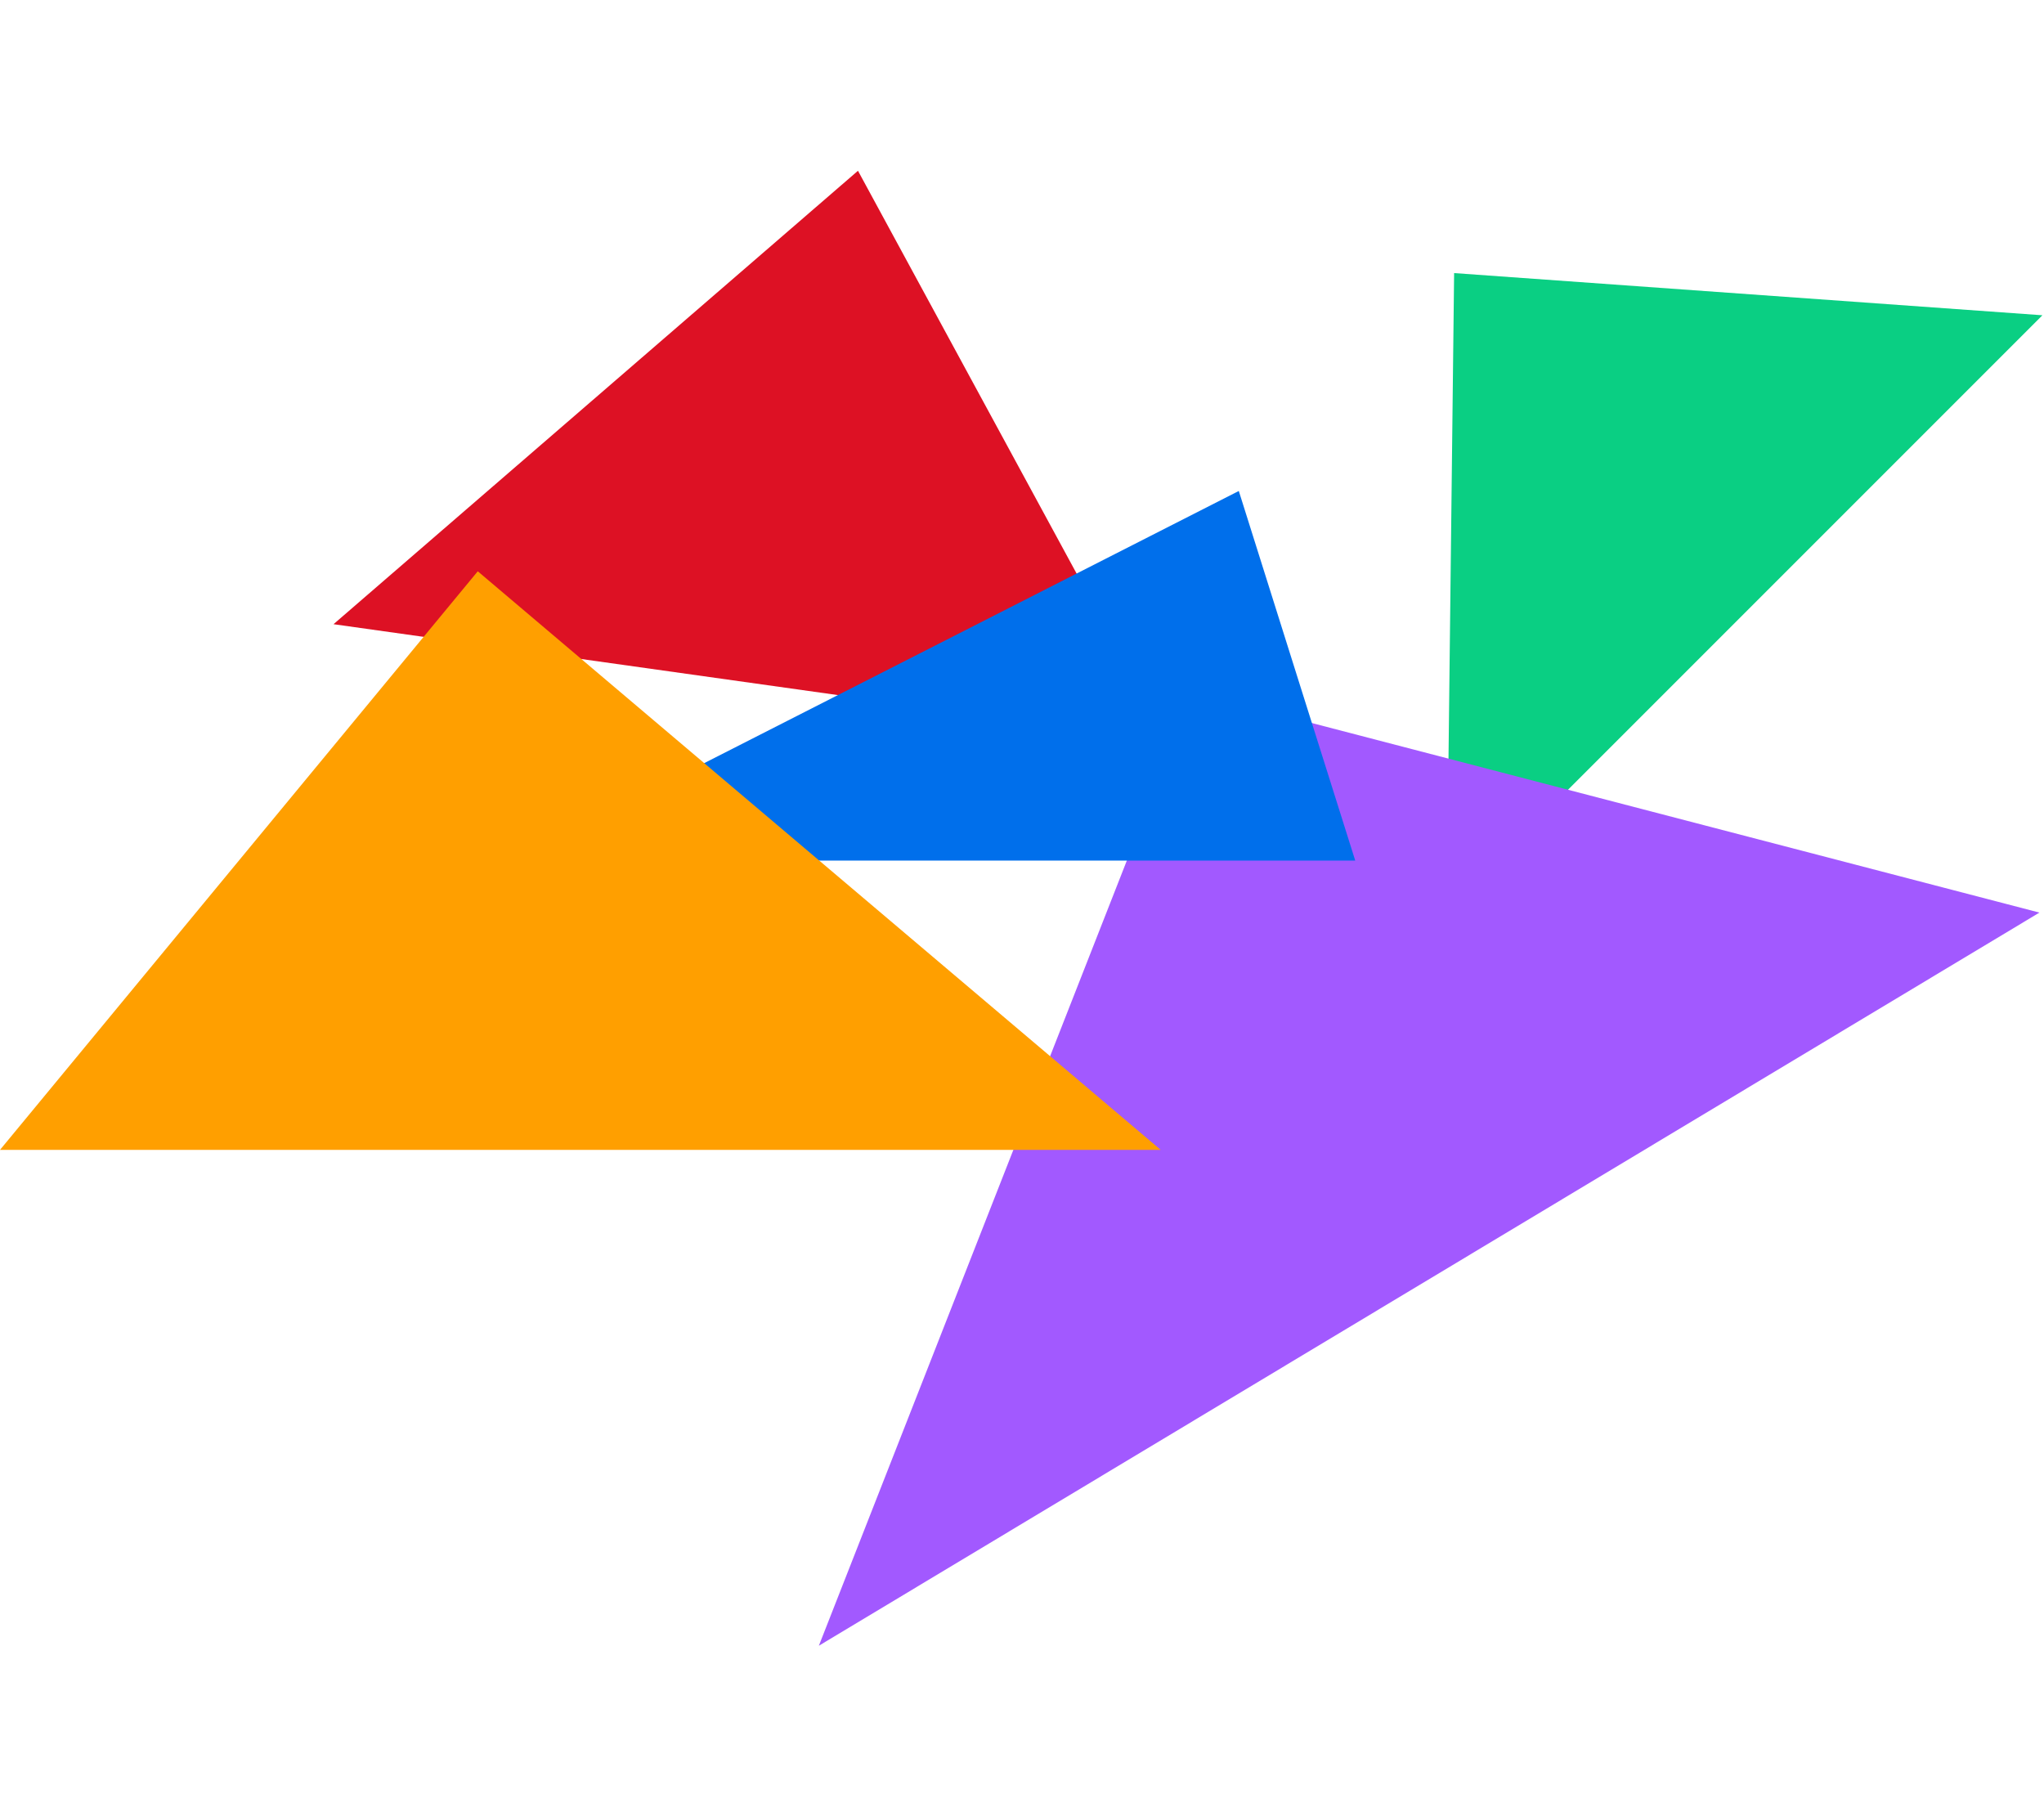 <svg width="1120" height="983" viewBox="0 0 1120 983" fill="none" xmlns="http://www.w3.org/2000/svg">
<g style="mix-blend-mode:multiply">
<path d="M470.123 93.564L639.852 406.229L182.753 341.988L470.123 93.564Z" fill="#DD1124"/>
</g>
<g style="mix-blend-mode:multiply">
<path d="M796.777 149.618L1119.13 172.734L792.734 499.128L796.777 149.618Z" fill="#0ACF83"/>
</g>
<path d="M653.668 379.168L1117.5 500L448.684 901.684L653.668 379.168Z" fill="#A259FF"/>
<g style="mix-blend-mode:multiply">
<path d="M678.796 269L742.592 471.5H281L678.796 269Z" fill="#006FEB"/>
</g>
<path d="M261.79 313L636 630H0L261.79 313Z" fill="#FF9F00"/>
</svg>
